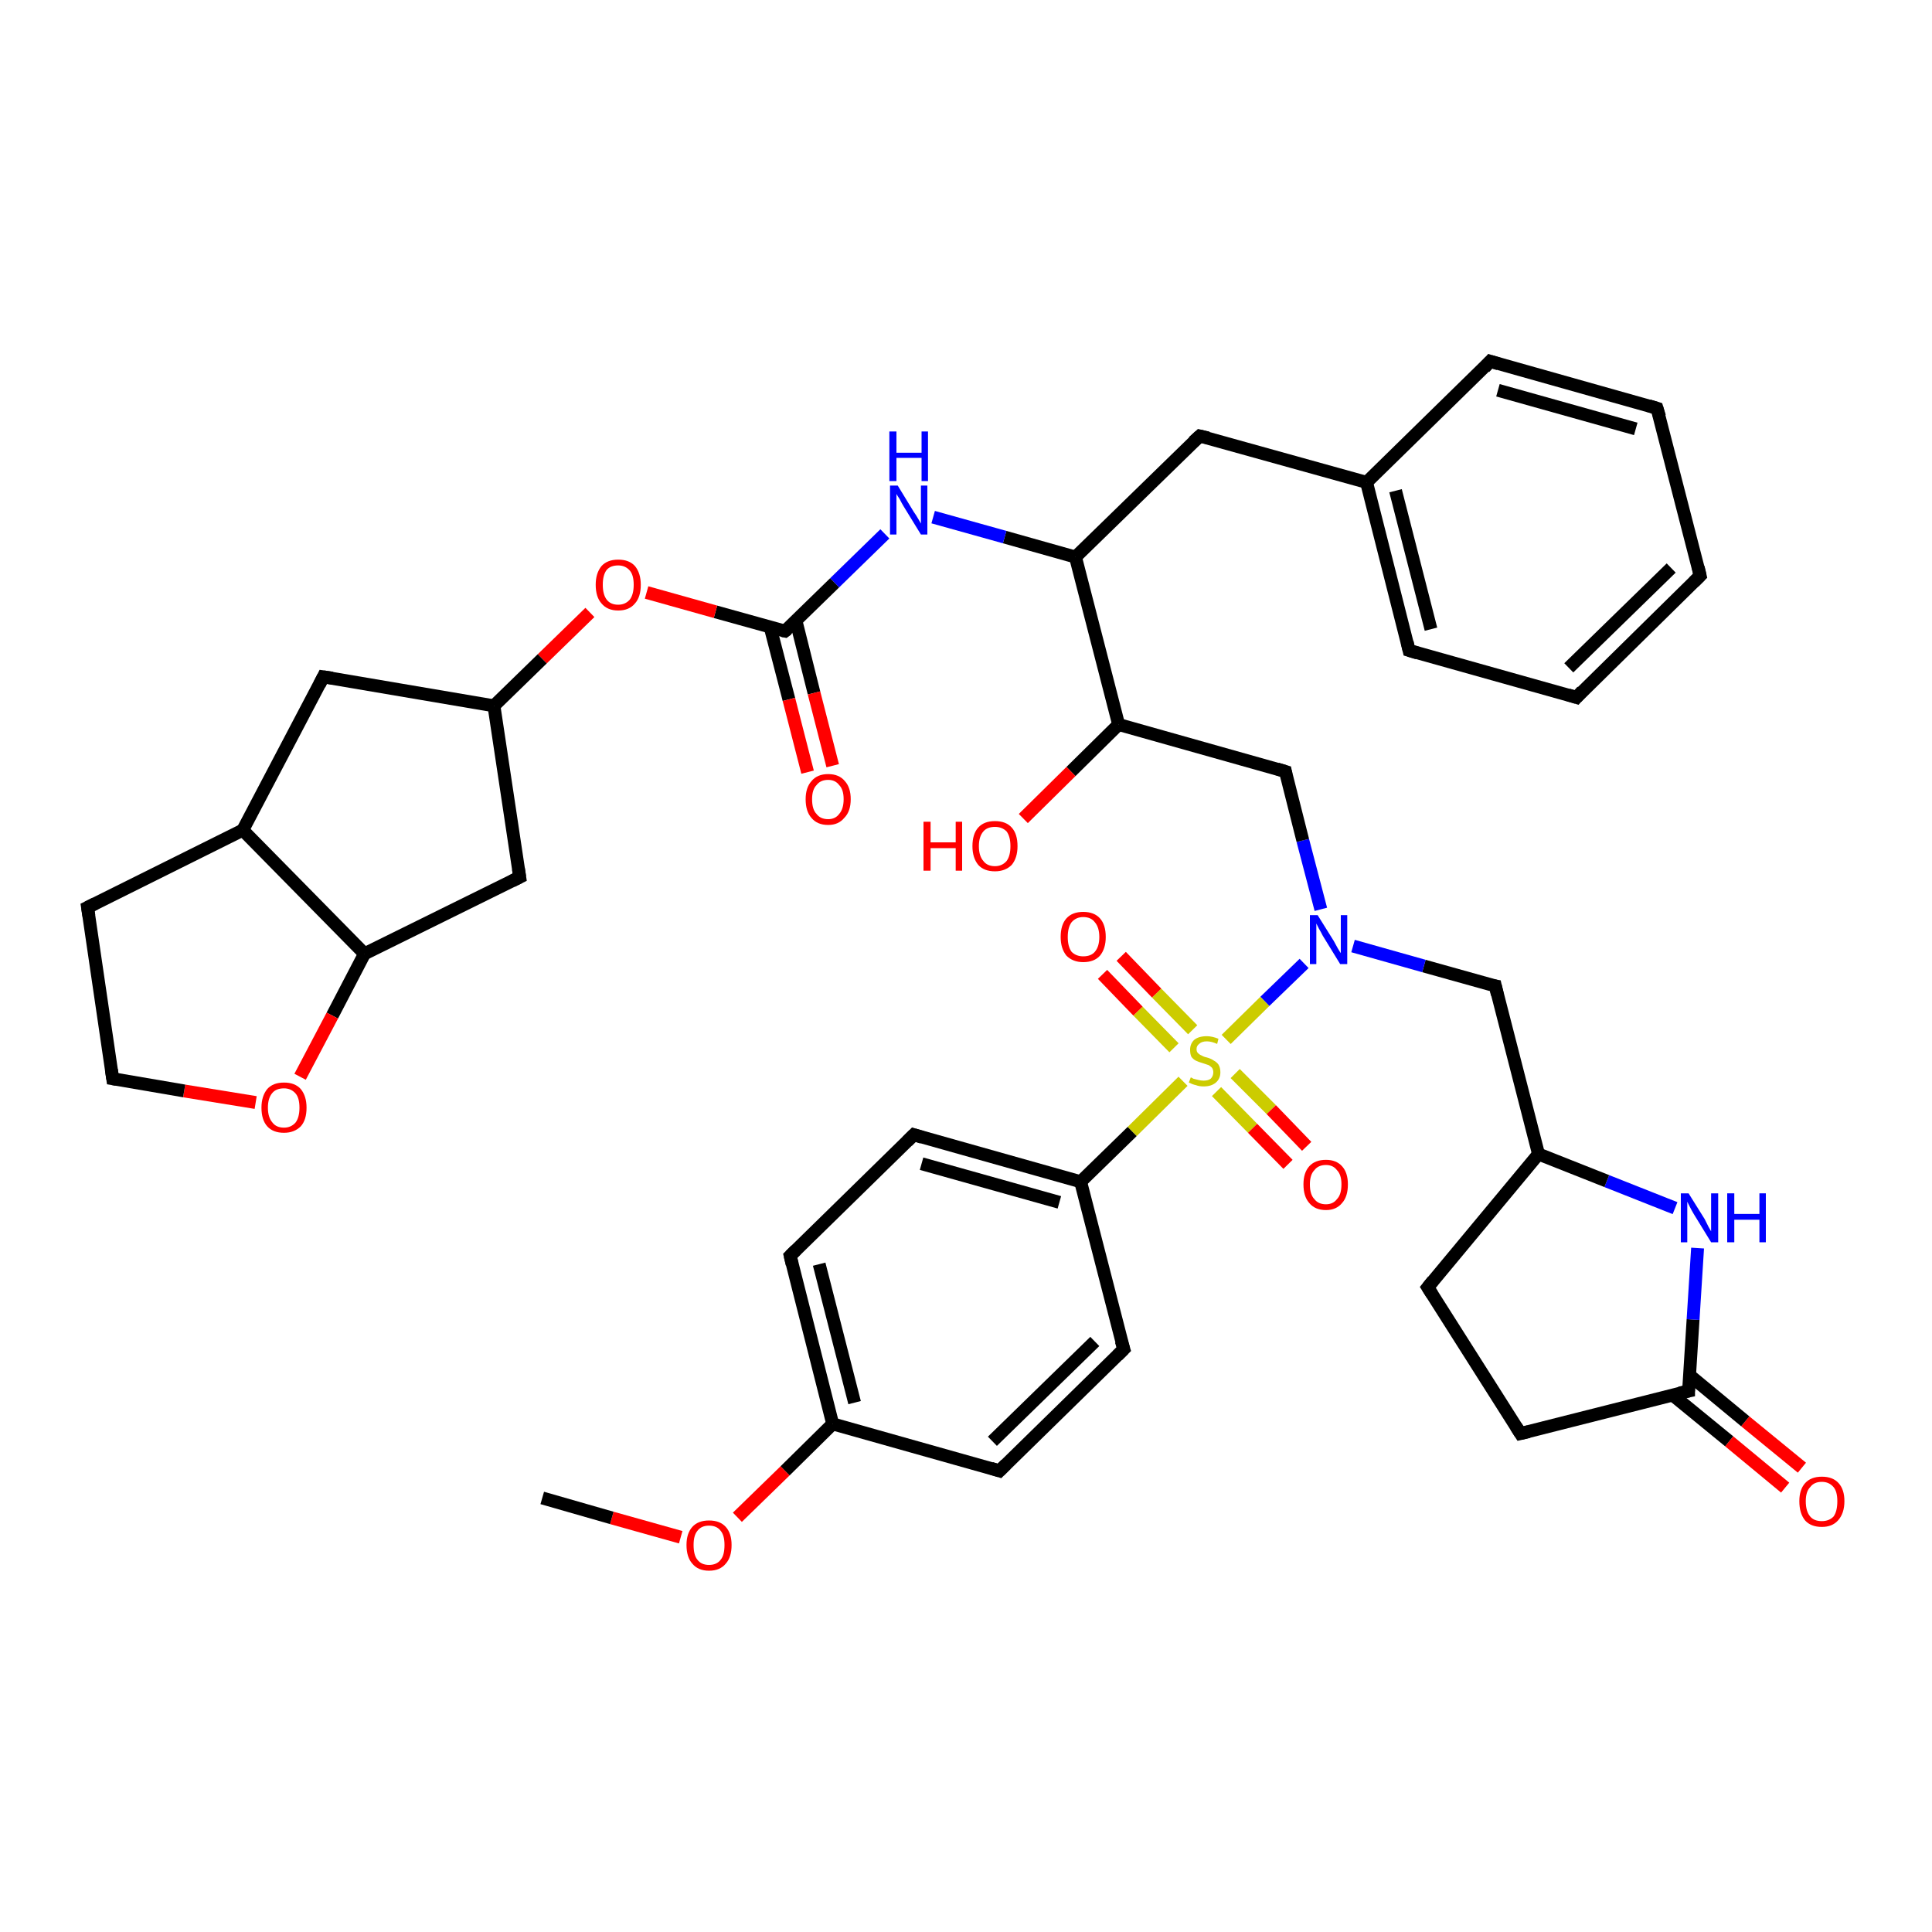 <?xml version='1.0' encoding='iso-8859-1'?>
<svg version='1.1' baseProfile='full'
              xmlns='http://www.w3.org/2000/svg'
                      xmlns:rdkit='http://www.rdkit.org/xml'
                      xmlns:xlink='http://www.w3.org/1999/xlink'
                  xml:space='preserve'
width='300px' height='300px' viewBox='0 0 300 300'>
<!-- END OF HEADER -->
<rect style='opacity:1.0;fill:#FFFFFF;stroke:none' width='300.0' height='300.0' x='0.0' y='0.0'> </rect>
<path class='bond-0 atom-0 atom-1' d='M 277.2,231.0 L 268.5,223.8' style='fill:none;fill-rule:evenodd;stroke:#FF0000;stroke-width:2.0px;stroke-linecap:butt;stroke-linejoin:miter;stroke-opacity:1' />
<path class='bond-0 atom-0 atom-1' d='M 268.5,223.8 L 259.7,216.6' style='fill:none;fill-rule:evenodd;stroke:#000000;stroke-width:2.0px;stroke-linecap:butt;stroke-linejoin:miter;stroke-opacity:1' />
<path class='bond-0 atom-0 atom-1' d='M 279.8,227.9 L 271.0,220.7' style='fill:none;fill-rule:evenodd;stroke:#FF0000;stroke-width:2.0px;stroke-linecap:butt;stroke-linejoin:miter;stroke-opacity:1' />
<path class='bond-0 atom-0 atom-1' d='M 271.0,220.7 L 262.3,213.5' style='fill:none;fill-rule:evenodd;stroke:#000000;stroke-width:2.0px;stroke-linecap:butt;stroke-linejoin:miter;stroke-opacity:1' />
<path class='bond-1 atom-1 atom-2' d='M 262.2,216.0 L 262.9,204.9' style='fill:none;fill-rule:evenodd;stroke:#000000;stroke-width:2.0px;stroke-linecap:butt;stroke-linejoin:miter;stroke-opacity:1' />
<path class='bond-1 atom-1 atom-2' d='M 262.9,204.9 L 263.6,193.8' style='fill:none;fill-rule:evenodd;stroke:#0000FF;stroke-width:2.0px;stroke-linecap:butt;stroke-linejoin:miter;stroke-opacity:1' />
<path class='bond-2 atom-2 atom-3' d='M 260.1,187.6 L 249.5,183.4' style='fill:none;fill-rule:evenodd;stroke:#0000FF;stroke-width:2.0px;stroke-linecap:butt;stroke-linejoin:miter;stroke-opacity:1' />
<path class='bond-2 atom-2 atom-3' d='M 249.5,183.4 L 238.9,179.2' style='fill:none;fill-rule:evenodd;stroke:#000000;stroke-width:2.0px;stroke-linecap:butt;stroke-linejoin:miter;stroke-opacity:1' />
<path class='bond-3 atom-3 atom-4' d='M 238.9,179.2 L 221.7,199.9' style='fill:none;fill-rule:evenodd;stroke:#000000;stroke-width:2.0px;stroke-linecap:butt;stroke-linejoin:miter;stroke-opacity:1' />
<path class='bond-4 atom-4 atom-5' d='M 221.7,199.9 L 236.1,222.6' style='fill:none;fill-rule:evenodd;stroke:#000000;stroke-width:2.0px;stroke-linecap:butt;stroke-linejoin:miter;stroke-opacity:1' />
<path class='bond-5 atom-3 atom-6' d='M 238.9,179.2 L 232.2,153.1' style='fill:none;fill-rule:evenodd;stroke:#000000;stroke-width:2.0px;stroke-linecap:butt;stroke-linejoin:miter;stroke-opacity:1' />
<path class='bond-6 atom-6 atom-7' d='M 232.2,153.1 L 221.1,150.0' style='fill:none;fill-rule:evenodd;stroke:#000000;stroke-width:2.0px;stroke-linecap:butt;stroke-linejoin:miter;stroke-opacity:1' />
<path class='bond-6 atom-6 atom-7' d='M 221.1,150.0 L 210.1,146.9' style='fill:none;fill-rule:evenodd;stroke:#0000FF;stroke-width:2.0px;stroke-linecap:butt;stroke-linejoin:miter;stroke-opacity:1' />
<path class='bond-7 atom-7 atom-8' d='M 202.5,149.6 L 196.4,155.5' style='fill:none;fill-rule:evenodd;stroke:#0000FF;stroke-width:2.0px;stroke-linecap:butt;stroke-linejoin:miter;stroke-opacity:1' />
<path class='bond-7 atom-7 atom-8' d='M 196.4,155.5 L 190.4,161.4' style='fill:none;fill-rule:evenodd;stroke:#CCCC00;stroke-width:2.0px;stroke-linecap:butt;stroke-linejoin:miter;stroke-opacity:1' />
<path class='bond-8 atom-8 atom-9' d='M 185.2,159.9 L 179.6,154.2' style='fill:none;fill-rule:evenodd;stroke:#CCCC00;stroke-width:2.0px;stroke-linecap:butt;stroke-linejoin:miter;stroke-opacity:1' />
<path class='bond-8 atom-8 atom-9' d='M 179.6,154.2 L 174.1,148.5' style='fill:none;fill-rule:evenodd;stroke:#FF0000;stroke-width:2.0px;stroke-linecap:butt;stroke-linejoin:miter;stroke-opacity:1' />
<path class='bond-8 atom-8 atom-9' d='M 182.3,162.7 L 176.7,157.0' style='fill:none;fill-rule:evenodd;stroke:#CCCC00;stroke-width:2.0px;stroke-linecap:butt;stroke-linejoin:miter;stroke-opacity:1' />
<path class='bond-8 atom-8 atom-9' d='M 176.7,157.0 L 171.2,151.3' style='fill:none;fill-rule:evenodd;stroke:#FF0000;stroke-width:2.0px;stroke-linecap:butt;stroke-linejoin:miter;stroke-opacity:1' />
<path class='bond-9 atom-8 atom-10' d='M 188.9,169.5 L 194.5,175.2' style='fill:none;fill-rule:evenodd;stroke:#CCCC00;stroke-width:2.0px;stroke-linecap:butt;stroke-linejoin:miter;stroke-opacity:1' />
<path class='bond-9 atom-8 atom-10' d='M 194.5,175.2 L 200.0,180.8' style='fill:none;fill-rule:evenodd;stroke:#FF0000;stroke-width:2.0px;stroke-linecap:butt;stroke-linejoin:miter;stroke-opacity:1' />
<path class='bond-9 atom-8 atom-10' d='M 191.8,166.7 L 197.4,172.3' style='fill:none;fill-rule:evenodd;stroke:#CCCC00;stroke-width:2.0px;stroke-linecap:butt;stroke-linejoin:miter;stroke-opacity:1' />
<path class='bond-9 atom-8 atom-10' d='M 197.4,172.3 L 202.9,178.0' style='fill:none;fill-rule:evenodd;stroke:#FF0000;stroke-width:2.0px;stroke-linecap:butt;stroke-linejoin:miter;stroke-opacity:1' />
<path class='bond-10 atom-8 atom-11' d='M 183.7,167.9 L 175.8,175.7' style='fill:none;fill-rule:evenodd;stroke:#CCCC00;stroke-width:2.0px;stroke-linecap:butt;stroke-linejoin:miter;stroke-opacity:1' />
<path class='bond-10 atom-8 atom-11' d='M 175.8,175.7 L 167.8,183.5' style='fill:none;fill-rule:evenodd;stroke:#000000;stroke-width:2.0px;stroke-linecap:butt;stroke-linejoin:miter;stroke-opacity:1' />
<path class='bond-11 atom-11 atom-12' d='M 167.8,183.5 L 141.9,176.2' style='fill:none;fill-rule:evenodd;stroke:#000000;stroke-width:2.0px;stroke-linecap:butt;stroke-linejoin:miter;stroke-opacity:1' />
<path class='bond-11 atom-11 atom-12' d='M 164.5,186.7 L 143.1,180.7' style='fill:none;fill-rule:evenodd;stroke:#000000;stroke-width:2.0px;stroke-linecap:butt;stroke-linejoin:miter;stroke-opacity:1' />
<path class='bond-12 atom-12 atom-13' d='M 141.9,176.2 L 122.7,195.0' style='fill:none;fill-rule:evenodd;stroke:#000000;stroke-width:2.0px;stroke-linecap:butt;stroke-linejoin:miter;stroke-opacity:1' />
<path class='bond-13 atom-13 atom-14' d='M 122.7,195.0 L 129.3,221.1' style='fill:none;fill-rule:evenodd;stroke:#000000;stroke-width:2.0px;stroke-linecap:butt;stroke-linejoin:miter;stroke-opacity:1' />
<path class='bond-13 atom-13 atom-14' d='M 127.2,196.3 L 132.7,217.8' style='fill:none;fill-rule:evenodd;stroke:#000000;stroke-width:2.0px;stroke-linecap:butt;stroke-linejoin:miter;stroke-opacity:1' />
<path class='bond-14 atom-14 atom-15' d='M 129.3,221.1 L 121.9,228.4' style='fill:none;fill-rule:evenodd;stroke:#000000;stroke-width:2.0px;stroke-linecap:butt;stroke-linejoin:miter;stroke-opacity:1' />
<path class='bond-14 atom-14 atom-15' d='M 121.9,228.4 L 114.5,235.6' style='fill:none;fill-rule:evenodd;stroke:#FF0000;stroke-width:2.0px;stroke-linecap:butt;stroke-linejoin:miter;stroke-opacity:1' />
<path class='bond-15 atom-15 atom-16' d='M 105.7,238.7 L 95.0,235.7' style='fill:none;fill-rule:evenodd;stroke:#FF0000;stroke-width:2.0px;stroke-linecap:butt;stroke-linejoin:miter;stroke-opacity:1' />
<path class='bond-15 atom-15 atom-16' d='M 95.0,235.7 L 84.2,232.6' style='fill:none;fill-rule:evenodd;stroke:#000000;stroke-width:2.0px;stroke-linecap:butt;stroke-linejoin:miter;stroke-opacity:1' />
<path class='bond-16 atom-14 atom-17' d='M 129.3,221.1 L 155.2,228.4' style='fill:none;fill-rule:evenodd;stroke:#000000;stroke-width:2.0px;stroke-linecap:butt;stroke-linejoin:miter;stroke-opacity:1' />
<path class='bond-17 atom-17 atom-18' d='M 155.2,228.4 L 174.5,209.5' style='fill:none;fill-rule:evenodd;stroke:#000000;stroke-width:2.0px;stroke-linecap:butt;stroke-linejoin:miter;stroke-opacity:1' />
<path class='bond-17 atom-17 atom-18' d='M 154.1,223.8 L 170.0,208.3' style='fill:none;fill-rule:evenodd;stroke:#000000;stroke-width:2.0px;stroke-linecap:butt;stroke-linejoin:miter;stroke-opacity:1' />
<path class='bond-18 atom-7 atom-19' d='M 205.1,141.2 L 202.3,130.5' style='fill:none;fill-rule:evenodd;stroke:#0000FF;stroke-width:2.0px;stroke-linecap:butt;stroke-linejoin:miter;stroke-opacity:1' />
<path class='bond-18 atom-7 atom-19' d='M 202.3,130.5 L 199.6,119.8' style='fill:none;fill-rule:evenodd;stroke:#000000;stroke-width:2.0px;stroke-linecap:butt;stroke-linejoin:miter;stroke-opacity:1' />
<path class='bond-19 atom-19 atom-20' d='M 199.6,119.8 L 173.7,112.5' style='fill:none;fill-rule:evenodd;stroke:#000000;stroke-width:2.0px;stroke-linecap:butt;stroke-linejoin:miter;stroke-opacity:1' />
<path class='bond-20 atom-20 atom-21' d='M 173.7,112.5 L 166.3,119.8' style='fill:none;fill-rule:evenodd;stroke:#000000;stroke-width:2.0px;stroke-linecap:butt;stroke-linejoin:miter;stroke-opacity:1' />
<path class='bond-20 atom-20 atom-21' d='M 166.3,119.8 L 158.9,127.1' style='fill:none;fill-rule:evenodd;stroke:#FF0000;stroke-width:2.0px;stroke-linecap:butt;stroke-linejoin:miter;stroke-opacity:1' />
<path class='bond-21 atom-20 atom-22' d='M 173.7,112.5 L 167.0,86.5' style='fill:none;fill-rule:evenodd;stroke:#000000;stroke-width:2.0px;stroke-linecap:butt;stroke-linejoin:miter;stroke-opacity:1' />
<path class='bond-22 atom-22 atom-23' d='M 167.0,86.5 L 156.0,83.4' style='fill:none;fill-rule:evenodd;stroke:#000000;stroke-width:2.0px;stroke-linecap:butt;stroke-linejoin:miter;stroke-opacity:1' />
<path class='bond-22 atom-22 atom-23' d='M 156.0,83.4 L 144.9,80.3' style='fill:none;fill-rule:evenodd;stroke:#0000FF;stroke-width:2.0px;stroke-linecap:butt;stroke-linejoin:miter;stroke-opacity:1' />
<path class='bond-23 atom-23 atom-24' d='M 137.4,82.9 L 129.6,90.5' style='fill:none;fill-rule:evenodd;stroke:#0000FF;stroke-width:2.0px;stroke-linecap:butt;stroke-linejoin:miter;stroke-opacity:1' />
<path class='bond-23 atom-23 atom-24' d='M 129.6,90.5 L 121.9,98.0' style='fill:none;fill-rule:evenodd;stroke:#000000;stroke-width:2.0px;stroke-linecap:butt;stroke-linejoin:miter;stroke-opacity:1' />
<path class='bond-24 atom-24 atom-25' d='M 119.6,97.4 L 122.5,108.6' style='fill:none;fill-rule:evenodd;stroke:#000000;stroke-width:2.0px;stroke-linecap:butt;stroke-linejoin:miter;stroke-opacity:1' />
<path class='bond-24 atom-24 atom-25' d='M 122.5,108.6 L 125.4,119.9' style='fill:none;fill-rule:evenodd;stroke:#FF0000;stroke-width:2.0px;stroke-linecap:butt;stroke-linejoin:miter;stroke-opacity:1' />
<path class='bond-24 atom-24 atom-25' d='M 123.6,96.4 L 126.4,107.6' style='fill:none;fill-rule:evenodd;stroke:#000000;stroke-width:2.0px;stroke-linecap:butt;stroke-linejoin:miter;stroke-opacity:1' />
<path class='bond-24 atom-24 atom-25' d='M 126.4,107.6 L 129.3,118.9' style='fill:none;fill-rule:evenodd;stroke:#FF0000;stroke-width:2.0px;stroke-linecap:butt;stroke-linejoin:miter;stroke-opacity:1' />
<path class='bond-25 atom-24 atom-26' d='M 121.9,98.0 L 111.1,95.0' style='fill:none;fill-rule:evenodd;stroke:#000000;stroke-width:2.0px;stroke-linecap:butt;stroke-linejoin:miter;stroke-opacity:1' />
<path class='bond-25 atom-24 atom-26' d='M 111.1,95.0 L 100.4,92.0' style='fill:none;fill-rule:evenodd;stroke:#FF0000;stroke-width:2.0px;stroke-linecap:butt;stroke-linejoin:miter;stroke-opacity:1' />
<path class='bond-26 atom-26 atom-27' d='M 91.6,95.1 L 84.2,102.3' style='fill:none;fill-rule:evenodd;stroke:#FF0000;stroke-width:2.0px;stroke-linecap:butt;stroke-linejoin:miter;stroke-opacity:1' />
<path class='bond-26 atom-26 atom-27' d='M 84.2,102.3 L 76.7,109.6' style='fill:none;fill-rule:evenodd;stroke:#000000;stroke-width:2.0px;stroke-linecap:butt;stroke-linejoin:miter;stroke-opacity:1' />
<path class='bond-27 atom-27 atom-28' d='M 76.7,109.6 L 50.2,105.1' style='fill:none;fill-rule:evenodd;stroke:#000000;stroke-width:2.0px;stroke-linecap:butt;stroke-linejoin:miter;stroke-opacity:1' />
<path class='bond-28 atom-28 atom-29' d='M 50.2,105.1 L 37.7,128.9' style='fill:none;fill-rule:evenodd;stroke:#000000;stroke-width:2.0px;stroke-linecap:butt;stroke-linejoin:miter;stroke-opacity:1' />
<path class='bond-29 atom-29 atom-30' d='M 37.7,128.9 L 56.6,148.1' style='fill:none;fill-rule:evenodd;stroke:#000000;stroke-width:2.0px;stroke-linecap:butt;stroke-linejoin:miter;stroke-opacity:1' />
<path class='bond-30 atom-30 atom-31' d='M 56.6,148.1 L 51.6,157.7' style='fill:none;fill-rule:evenodd;stroke:#000000;stroke-width:2.0px;stroke-linecap:butt;stroke-linejoin:miter;stroke-opacity:1' />
<path class='bond-30 atom-30 atom-31' d='M 51.6,157.7 L 46.6,167.2' style='fill:none;fill-rule:evenodd;stroke:#FF0000;stroke-width:2.0px;stroke-linecap:butt;stroke-linejoin:miter;stroke-opacity:1' />
<path class='bond-31 atom-31 atom-32' d='M 39.7,171.2 L 28.6,169.4' style='fill:none;fill-rule:evenodd;stroke:#FF0000;stroke-width:2.0px;stroke-linecap:butt;stroke-linejoin:miter;stroke-opacity:1' />
<path class='bond-31 atom-31 atom-32' d='M 28.6,169.4 L 17.5,167.5' style='fill:none;fill-rule:evenodd;stroke:#000000;stroke-width:2.0px;stroke-linecap:butt;stroke-linejoin:miter;stroke-opacity:1' />
<path class='bond-32 atom-32 atom-33' d='M 17.5,167.5 L 13.6,140.9' style='fill:none;fill-rule:evenodd;stroke:#000000;stroke-width:2.0px;stroke-linecap:butt;stroke-linejoin:miter;stroke-opacity:1' />
<path class='bond-33 atom-30 atom-34' d='M 56.6,148.1 L 80.7,136.2' style='fill:none;fill-rule:evenodd;stroke:#000000;stroke-width:2.0px;stroke-linecap:butt;stroke-linejoin:miter;stroke-opacity:1' />
<path class='bond-34 atom-22 atom-35' d='M 167.0,86.5 L 186.3,67.7' style='fill:none;fill-rule:evenodd;stroke:#000000;stroke-width:2.0px;stroke-linecap:butt;stroke-linejoin:miter;stroke-opacity:1' />
<path class='bond-35 atom-35 atom-36' d='M 186.3,67.7 L 212.2,74.9' style='fill:none;fill-rule:evenodd;stroke:#000000;stroke-width:2.0px;stroke-linecap:butt;stroke-linejoin:miter;stroke-opacity:1' />
<path class='bond-36 atom-36 atom-37' d='M 212.2,74.9 L 218.8,101.0' style='fill:none;fill-rule:evenodd;stroke:#000000;stroke-width:2.0px;stroke-linecap:butt;stroke-linejoin:miter;stroke-opacity:1' />
<path class='bond-36 atom-36 atom-37' d='M 216.7,76.2 L 222.2,97.7' style='fill:none;fill-rule:evenodd;stroke:#000000;stroke-width:2.0px;stroke-linecap:butt;stroke-linejoin:miter;stroke-opacity:1' />
<path class='bond-37 atom-37 atom-38' d='M 218.8,101.0 L 244.8,108.3' style='fill:none;fill-rule:evenodd;stroke:#000000;stroke-width:2.0px;stroke-linecap:butt;stroke-linejoin:miter;stroke-opacity:1' />
<path class='bond-38 atom-38 atom-39' d='M 244.8,108.3 L 264.0,89.4' style='fill:none;fill-rule:evenodd;stroke:#000000;stroke-width:2.0px;stroke-linecap:butt;stroke-linejoin:miter;stroke-opacity:1' />
<path class='bond-38 atom-38 atom-39' d='M 243.6,103.7 L 259.5,88.2' style='fill:none;fill-rule:evenodd;stroke:#000000;stroke-width:2.0px;stroke-linecap:butt;stroke-linejoin:miter;stroke-opacity:1' />
<path class='bond-39 atom-39 atom-40' d='M 264.0,89.4 L 257.3,63.4' style='fill:none;fill-rule:evenodd;stroke:#000000;stroke-width:2.0px;stroke-linecap:butt;stroke-linejoin:miter;stroke-opacity:1' />
<path class='bond-40 atom-40 atom-41' d='M 257.3,63.4 L 231.4,56.1' style='fill:none;fill-rule:evenodd;stroke:#000000;stroke-width:2.0px;stroke-linecap:butt;stroke-linejoin:miter;stroke-opacity:1' />
<path class='bond-40 atom-40 atom-41' d='M 254.0,66.6 L 232.6,60.6' style='fill:none;fill-rule:evenodd;stroke:#000000;stroke-width:2.0px;stroke-linecap:butt;stroke-linejoin:miter;stroke-opacity:1' />
<path class='bond-41 atom-5 atom-1' d='M 236.1,222.6 L 262.2,216.0' style='fill:none;fill-rule:evenodd;stroke:#000000;stroke-width:2.0px;stroke-linecap:butt;stroke-linejoin:miter;stroke-opacity:1' />
<path class='bond-42 atom-18 atom-11' d='M 174.5,209.5 L 167.8,183.5' style='fill:none;fill-rule:evenodd;stroke:#000000;stroke-width:2.0px;stroke-linecap:butt;stroke-linejoin:miter;stroke-opacity:1' />
<path class='bond-43 atom-33 atom-29' d='M 13.6,140.9 L 37.7,128.9' style='fill:none;fill-rule:evenodd;stroke:#000000;stroke-width:2.0px;stroke-linecap:butt;stroke-linejoin:miter;stroke-opacity:1' />
<path class='bond-44 atom-34 atom-27' d='M 80.7,136.2 L 76.7,109.6' style='fill:none;fill-rule:evenodd;stroke:#000000;stroke-width:2.0px;stroke-linecap:butt;stroke-linejoin:miter;stroke-opacity:1' />
<path class='bond-45 atom-41 atom-36' d='M 231.4,56.1 L 212.2,74.9' style='fill:none;fill-rule:evenodd;stroke:#000000;stroke-width:2.0px;stroke-linecap:butt;stroke-linejoin:miter;stroke-opacity:1' />
<path d='M 262.2,215.4 L 262.2,216.0 L 260.8,216.3' style='fill:none;stroke:#000000;stroke-width:2.0px;stroke-linecap:butt;stroke-linejoin:miter;stroke-opacity:1;' />
<path d='M 222.5,198.9 L 221.7,199.9 L 222.4,201.0' style='fill:none;stroke:#000000;stroke-width:2.0px;stroke-linecap:butt;stroke-linejoin:miter;stroke-opacity:1;' />
<path d='M 235.4,221.5 L 236.1,222.6 L 237.4,222.3' style='fill:none;stroke:#000000;stroke-width:2.0px;stroke-linecap:butt;stroke-linejoin:miter;stroke-opacity:1;' />
<path d='M 232.5,154.4 L 232.2,153.1 L 231.6,153.0' style='fill:none;stroke:#000000;stroke-width:2.0px;stroke-linecap:butt;stroke-linejoin:miter;stroke-opacity:1;' />
<path d='M 143.2,176.6 L 141.9,176.2 L 140.9,177.2' style='fill:none;stroke:#000000;stroke-width:2.0px;stroke-linecap:butt;stroke-linejoin:miter;stroke-opacity:1;' />
<path d='M 123.6,194.1 L 122.7,195.0 L 123.0,196.3' style='fill:none;stroke:#000000;stroke-width:2.0px;stroke-linecap:butt;stroke-linejoin:miter;stroke-opacity:1;' />
<path d='M 153.9,228.0 L 155.2,228.4 L 156.2,227.4' style='fill:none;stroke:#000000;stroke-width:2.0px;stroke-linecap:butt;stroke-linejoin:miter;stroke-opacity:1;' />
<path d='M 173.5,210.5 L 174.5,209.5 L 174.1,208.2' style='fill:none;stroke:#000000;stroke-width:2.0px;stroke-linecap:butt;stroke-linejoin:miter;stroke-opacity:1;' />
<path d='M 199.7,120.3 L 199.6,119.8 L 198.3,119.4' style='fill:none;stroke:#000000;stroke-width:2.0px;stroke-linecap:butt;stroke-linejoin:miter;stroke-opacity:1;' />
<path d='M 122.3,97.7 L 121.9,98.0 L 121.4,97.9' style='fill:none;stroke:#000000;stroke-width:2.0px;stroke-linecap:butt;stroke-linejoin:miter;stroke-opacity:1;' />
<path d='M 51.6,105.3 L 50.2,105.1 L 49.6,106.3' style='fill:none;stroke:#000000;stroke-width:2.0px;stroke-linecap:butt;stroke-linejoin:miter;stroke-opacity:1;' />
<path d='M 18.1,167.6 L 17.5,167.5 L 17.3,166.1' style='fill:none;stroke:#000000;stroke-width:2.0px;stroke-linecap:butt;stroke-linejoin:miter;stroke-opacity:1;' />
<path d='M 13.8,142.2 L 13.6,140.9 L 14.8,140.3' style='fill:none;stroke:#000000;stroke-width:2.0px;stroke-linecap:butt;stroke-linejoin:miter;stroke-opacity:1;' />
<path d='M 79.5,136.8 L 80.7,136.2 L 80.5,134.9' style='fill:none;stroke:#000000;stroke-width:2.0px;stroke-linecap:butt;stroke-linejoin:miter;stroke-opacity:1;' />
<path d='M 185.3,68.6 L 186.3,67.7 L 187.6,68.0' style='fill:none;stroke:#000000;stroke-width:2.0px;stroke-linecap:butt;stroke-linejoin:miter;stroke-opacity:1;' />
<path d='M 218.5,99.7 L 218.8,101.0 L 220.1,101.4' style='fill:none;stroke:#000000;stroke-width:2.0px;stroke-linecap:butt;stroke-linejoin:miter;stroke-opacity:1;' />
<path d='M 243.5,107.9 L 244.8,108.3 L 245.7,107.3' style='fill:none;stroke:#000000;stroke-width:2.0px;stroke-linecap:butt;stroke-linejoin:miter;stroke-opacity:1;' />
<path d='M 263.0,90.4 L 264.0,89.4 L 263.7,88.1' style='fill:none;stroke:#000000;stroke-width:2.0px;stroke-linecap:butt;stroke-linejoin:miter;stroke-opacity:1;' />
<path d='M 257.7,64.7 L 257.3,63.4 L 256.0,63.0' style='fill:none;stroke:#000000;stroke-width:2.0px;stroke-linecap:butt;stroke-linejoin:miter;stroke-opacity:1;' />
<path d='M 232.7,56.5 L 231.4,56.1 L 230.5,57.1' style='fill:none;stroke:#000000;stroke-width:2.0px;stroke-linecap:butt;stroke-linejoin:miter;stroke-opacity:1;' />
<path class='atom-0' d='M 279.4 233.1
Q 279.4 231.3, 280.3 230.3
Q 281.2 229.3, 282.9 229.3
Q 284.6 229.3, 285.5 230.3
Q 286.4 231.3, 286.4 233.1
Q 286.4 235.0, 285.4 236.1
Q 284.5 237.1, 282.9 237.1
Q 281.2 237.1, 280.3 236.1
Q 279.4 235.0, 279.4 233.1
M 282.9 236.2
Q 284.0 236.2, 284.7 235.5
Q 285.3 234.7, 285.3 233.1
Q 285.3 231.6, 284.7 230.9
Q 284.0 230.1, 282.9 230.1
Q 281.7 230.1, 281.1 230.9
Q 280.4 231.6, 280.4 233.1
Q 280.4 234.7, 281.1 235.5
Q 281.7 236.2, 282.9 236.2
' fill='#FF0000'/>
<path class='atom-2' d='M 262.2 185.3
L 264.7 189.3
Q 264.9 189.7, 265.3 190.5
Q 265.7 191.2, 265.7 191.2
L 265.7 185.3
L 266.8 185.3
L 266.8 192.9
L 265.7 192.9
L 263.0 188.5
Q 262.7 188.0, 262.4 187.4
Q 262.1 186.8, 262.0 186.6
L 262.0 192.9
L 261.0 192.9
L 261.0 185.3
L 262.2 185.3
' fill='#0000FF'/>
<path class='atom-2' d='M 268.2 185.3
L 269.3 185.3
L 269.3 188.5
L 273.2 188.5
L 273.2 185.3
L 274.2 185.3
L 274.2 192.9
L 273.2 192.9
L 273.2 189.4
L 269.3 189.4
L 269.3 192.9
L 268.2 192.9
L 268.2 185.3
' fill='#0000FF'/>
<path class='atom-7' d='M 204.6 142.1
L 207.1 146.1
Q 207.3 146.5, 207.7 147.2
Q 208.1 147.9, 208.2 148.0
L 208.2 142.1
L 209.2 142.1
L 209.2 149.7
L 208.1 149.7
L 205.4 145.3
Q 205.1 144.7, 204.8 144.2
Q 204.5 143.6, 204.4 143.4
L 204.4 149.7
L 203.4 149.7
L 203.4 142.1
L 204.6 142.1
' fill='#0000FF'/>
<path class='atom-8' d='M 184.9 167.3
Q 185.0 167.3, 185.3 167.5
Q 185.7 167.6, 186.1 167.7
Q 186.5 167.8, 186.9 167.8
Q 187.6 167.8, 188.0 167.5
Q 188.4 167.1, 188.4 166.5
Q 188.4 166.1, 188.2 165.8
Q 188.0 165.6, 187.7 165.4
Q 187.4 165.3, 186.8 165.1
Q 186.1 164.9, 185.7 164.7
Q 185.3 164.5, 185.0 164.1
Q 184.8 163.7, 184.8 163.0
Q 184.8 162.1, 185.4 161.5
Q 186.1 160.9, 187.4 160.9
Q 188.2 160.9, 189.2 161.3
L 189.0 162.1
Q 188.1 161.7, 187.4 161.7
Q 186.6 161.7, 186.2 162.1
Q 185.8 162.4, 185.8 162.9
Q 185.8 163.3, 186.0 163.5
Q 186.3 163.8, 186.6 163.9
Q 186.9 164.1, 187.4 164.2
Q 188.1 164.4, 188.5 164.7
Q 188.9 164.9, 189.2 165.3
Q 189.5 165.8, 189.5 166.5
Q 189.5 167.5, 188.8 168.1
Q 188.1 168.7, 186.9 168.7
Q 186.2 168.7, 185.7 168.5
Q 185.2 168.4, 184.6 168.1
L 184.9 167.3
' fill='#CCCC00'/>
<path class='atom-9' d='M 164.7 145.5
Q 164.7 143.6, 165.6 142.6
Q 166.5 141.6, 168.2 141.6
Q 169.9 141.6, 170.8 142.6
Q 171.7 143.6, 171.7 145.5
Q 171.7 147.3, 170.8 148.4
Q 169.9 149.4, 168.2 149.4
Q 166.6 149.4, 165.6 148.4
Q 164.7 147.3, 164.7 145.5
M 168.2 148.5
Q 169.4 148.5, 170.0 147.8
Q 170.7 147.0, 170.7 145.5
Q 170.7 144.0, 170.0 143.2
Q 169.4 142.4, 168.2 142.4
Q 167.1 142.4, 166.4 143.2
Q 165.8 144.0, 165.8 145.5
Q 165.8 147.0, 166.4 147.8
Q 167.1 148.5, 168.2 148.5
' fill='#FF0000'/>
<path class='atom-10' d='M 202.4 183.9
Q 202.4 182.1, 203.3 181.1
Q 204.2 180.1, 205.9 180.1
Q 207.5 180.1, 208.4 181.1
Q 209.3 182.1, 209.3 183.9
Q 209.3 185.8, 208.4 186.8
Q 207.5 187.9, 205.9 187.9
Q 204.2 187.9, 203.3 186.8
Q 202.4 185.8, 202.4 183.9
M 205.9 187.0
Q 207.0 187.0, 207.6 186.2
Q 208.3 185.5, 208.3 183.9
Q 208.3 182.4, 207.6 181.7
Q 207.0 180.9, 205.9 180.9
Q 204.7 180.9, 204.1 181.7
Q 203.4 182.4, 203.4 183.9
Q 203.4 185.5, 204.1 186.2
Q 204.7 187.0, 205.9 187.0
' fill='#FF0000'/>
<path class='atom-15' d='M 106.6 239.9
Q 106.6 238.1, 107.5 237.1
Q 108.4 236.1, 110.1 236.1
Q 111.8 236.1, 112.7 237.1
Q 113.6 238.1, 113.6 239.9
Q 113.6 241.8, 112.7 242.8
Q 111.8 243.9, 110.1 243.9
Q 108.4 243.9, 107.5 242.8
Q 106.6 241.8, 106.6 239.9
M 110.1 243.0
Q 111.3 243.0, 111.9 242.2
Q 112.5 241.5, 112.5 239.9
Q 112.5 238.4, 111.9 237.7
Q 111.3 236.9, 110.1 236.9
Q 108.9 236.9, 108.3 237.7
Q 107.7 238.4, 107.7 239.9
Q 107.7 241.5, 108.3 242.2
Q 108.9 243.0, 110.1 243.0
' fill='#FF0000'/>
<path class='atom-21' d='M 143.4 127.6
L 144.5 127.6
L 144.5 130.8
L 148.4 130.8
L 148.4 127.6
L 149.4 127.6
L 149.4 135.2
L 148.4 135.2
L 148.4 131.7
L 144.5 131.7
L 144.5 135.2
L 143.4 135.2
L 143.4 127.6
' fill='#FF0000'/>
<path class='atom-21' d='M 151.0 131.4
Q 151.0 129.5, 151.9 128.5
Q 152.8 127.5, 154.5 127.5
Q 156.2 127.5, 157.1 128.5
Q 158.0 129.5, 158.0 131.4
Q 158.0 133.2, 157.1 134.3
Q 156.1 135.3, 154.5 135.3
Q 152.8 135.3, 151.9 134.3
Q 151.0 133.2, 151.0 131.4
M 154.5 134.5
Q 155.6 134.5, 156.3 133.7
Q 156.9 132.9, 156.9 131.4
Q 156.9 129.9, 156.3 129.1
Q 155.6 128.4, 154.5 128.4
Q 153.3 128.4, 152.7 129.1
Q 152.0 129.9, 152.0 131.4
Q 152.0 132.9, 152.7 133.7
Q 153.3 134.5, 154.5 134.5
' fill='#FF0000'/>
<path class='atom-23' d='M 139.4 75.4
L 141.9 79.5
Q 142.2 79.9, 142.6 80.6
Q 143.0 81.3, 143.0 81.3
L 143.0 75.4
L 144.0 75.4
L 144.0 83.0
L 143.0 83.0
L 140.3 78.6
Q 140.0 78.1, 139.7 77.5
Q 139.3 76.9, 139.2 76.7
L 139.2 83.0
L 138.2 83.0
L 138.2 75.4
L 139.4 75.4
' fill='#0000FF'/>
<path class='atom-23' d='M 138.1 67.0
L 139.2 67.0
L 139.2 70.3
L 143.1 70.3
L 143.1 67.0
L 144.1 67.0
L 144.1 74.7
L 143.1 74.7
L 143.1 71.1
L 139.2 71.1
L 139.2 74.7
L 138.1 74.7
L 138.1 67.0
' fill='#0000FF'/>
<path class='atom-25' d='M 125.1 124.1
Q 125.1 122.3, 126.0 121.3
Q 126.9 120.2, 128.6 120.2
Q 130.3 120.2, 131.2 121.3
Q 132.1 122.3, 132.1 124.1
Q 132.1 126.0, 131.1 127.0
Q 130.2 128.1, 128.6 128.1
Q 126.9 128.1, 126.0 127.0
Q 125.1 126.0, 125.1 124.1
M 128.6 127.2
Q 129.7 127.2, 130.3 126.4
Q 131.0 125.6, 131.0 124.1
Q 131.0 122.6, 130.3 121.9
Q 129.7 121.1, 128.6 121.1
Q 127.4 121.1, 126.8 121.9
Q 126.1 122.6, 126.1 124.1
Q 126.1 125.7, 126.8 126.4
Q 127.4 127.2, 128.6 127.2
' fill='#FF0000'/>
<path class='atom-26' d='M 92.5 90.8
Q 92.5 89.0, 93.4 87.9
Q 94.3 86.9, 96.0 86.9
Q 97.7 86.9, 98.6 87.9
Q 99.5 89.0, 99.5 90.8
Q 99.5 92.7, 98.6 93.7
Q 97.7 94.8, 96.0 94.8
Q 94.3 94.8, 93.4 93.7
Q 92.5 92.7, 92.5 90.8
M 96.0 93.9
Q 97.1 93.9, 97.8 93.1
Q 98.4 92.3, 98.4 90.8
Q 98.4 89.3, 97.8 88.6
Q 97.1 87.8, 96.0 87.8
Q 94.8 87.8, 94.2 88.5
Q 93.6 89.3, 93.6 90.8
Q 93.6 92.3, 94.2 93.1
Q 94.8 93.9, 96.0 93.9
' fill='#FF0000'/>
<path class='atom-31' d='M 40.6 172.0
Q 40.6 170.2, 41.5 169.1
Q 42.4 168.1, 44.1 168.1
Q 45.8 168.1, 46.7 169.1
Q 47.6 170.2, 47.6 172.0
Q 47.6 173.9, 46.7 174.9
Q 45.7 175.9, 44.1 175.9
Q 42.4 175.9, 41.5 174.9
Q 40.6 173.9, 40.6 172.0
M 44.1 175.1
Q 45.2 175.1, 45.9 174.3
Q 46.5 173.5, 46.5 172.0
Q 46.5 170.5, 45.9 169.8
Q 45.2 169.0, 44.1 169.0
Q 42.9 169.0, 42.3 169.7
Q 41.6 170.5, 41.6 172.0
Q 41.6 173.5, 42.3 174.3
Q 42.9 175.1, 44.1 175.1
' fill='#FF0000'/>
</svg>
